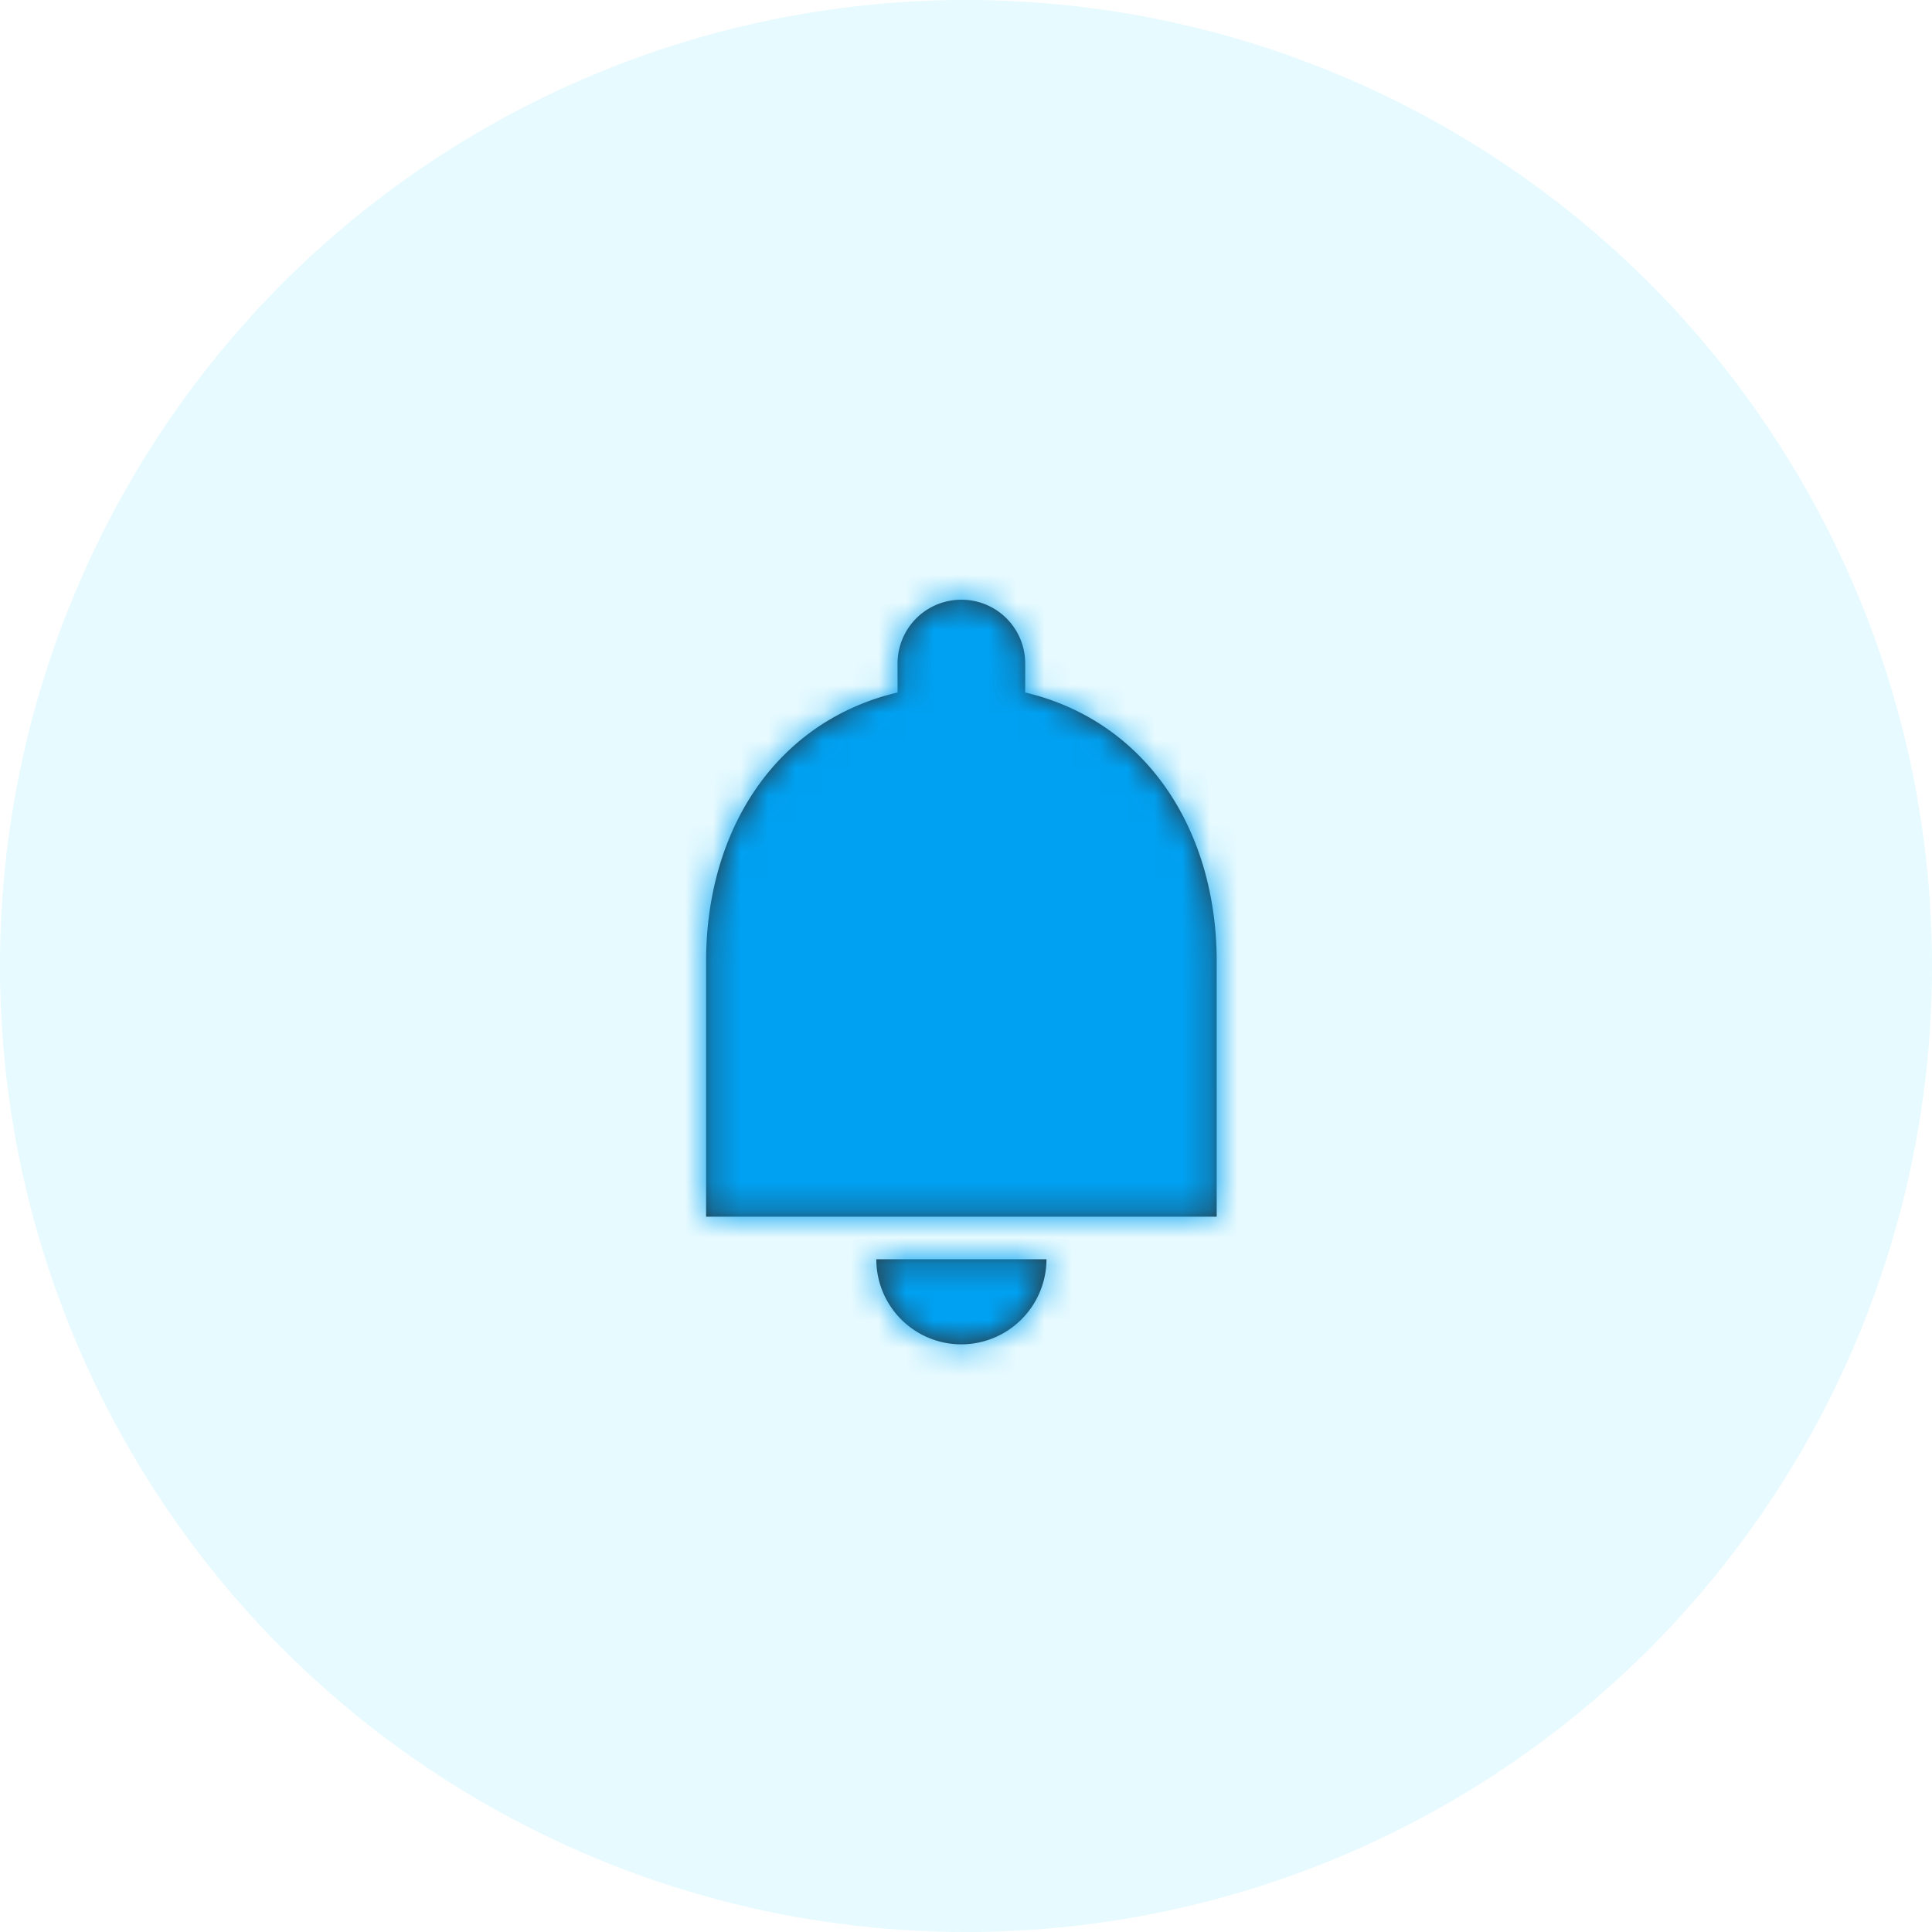 <svg xmlns="http://www.w3.org/2000/svg" xmlns:xlink="http://www.w3.org/1999/xlink" width="70" height="70" viewBox="0 0 70 70">
    <defs>
        <path id="a" d="M18.5 32.375a3.092 3.092 0 0 0 3.083-3.083h-6.166a3.082 3.082 0 0 0 3.083 3.083zm9.25-9.25V18.5c0-4.733-2.528-8.695-6.938-9.743V7.708A2.31 2.31 0 0 0 18.5 5.396a2.31 2.31 0 0 0-2.313 2.312v1.049C11.764 9.805 9.25 13.752 9.25 18.5v9.25h18.5v-4.625z"/>
        <path id="c" d="M0 0h37v37H0z"/>
    </defs>
    <g fill="none" fill-rule="evenodd">
        <circle cx="35" cy="35" r="35" fill="#00C8FF" fill-rule="nonzero" opacity=".1"/>
        <g transform="translate(16.333 16.333)">
            <mask id="b" fill="#fff">
                <use xlink:href="#a"/>
            </mask>
            <use fill="#2E2E2E" fill-rule="nonzero" xlink:href="#a"/>
            <g mask="url(#b)">
                <use fill="#00A1F2" xlink:href="#c"/>
            </g>
        </g>
    </g>
</svg>
